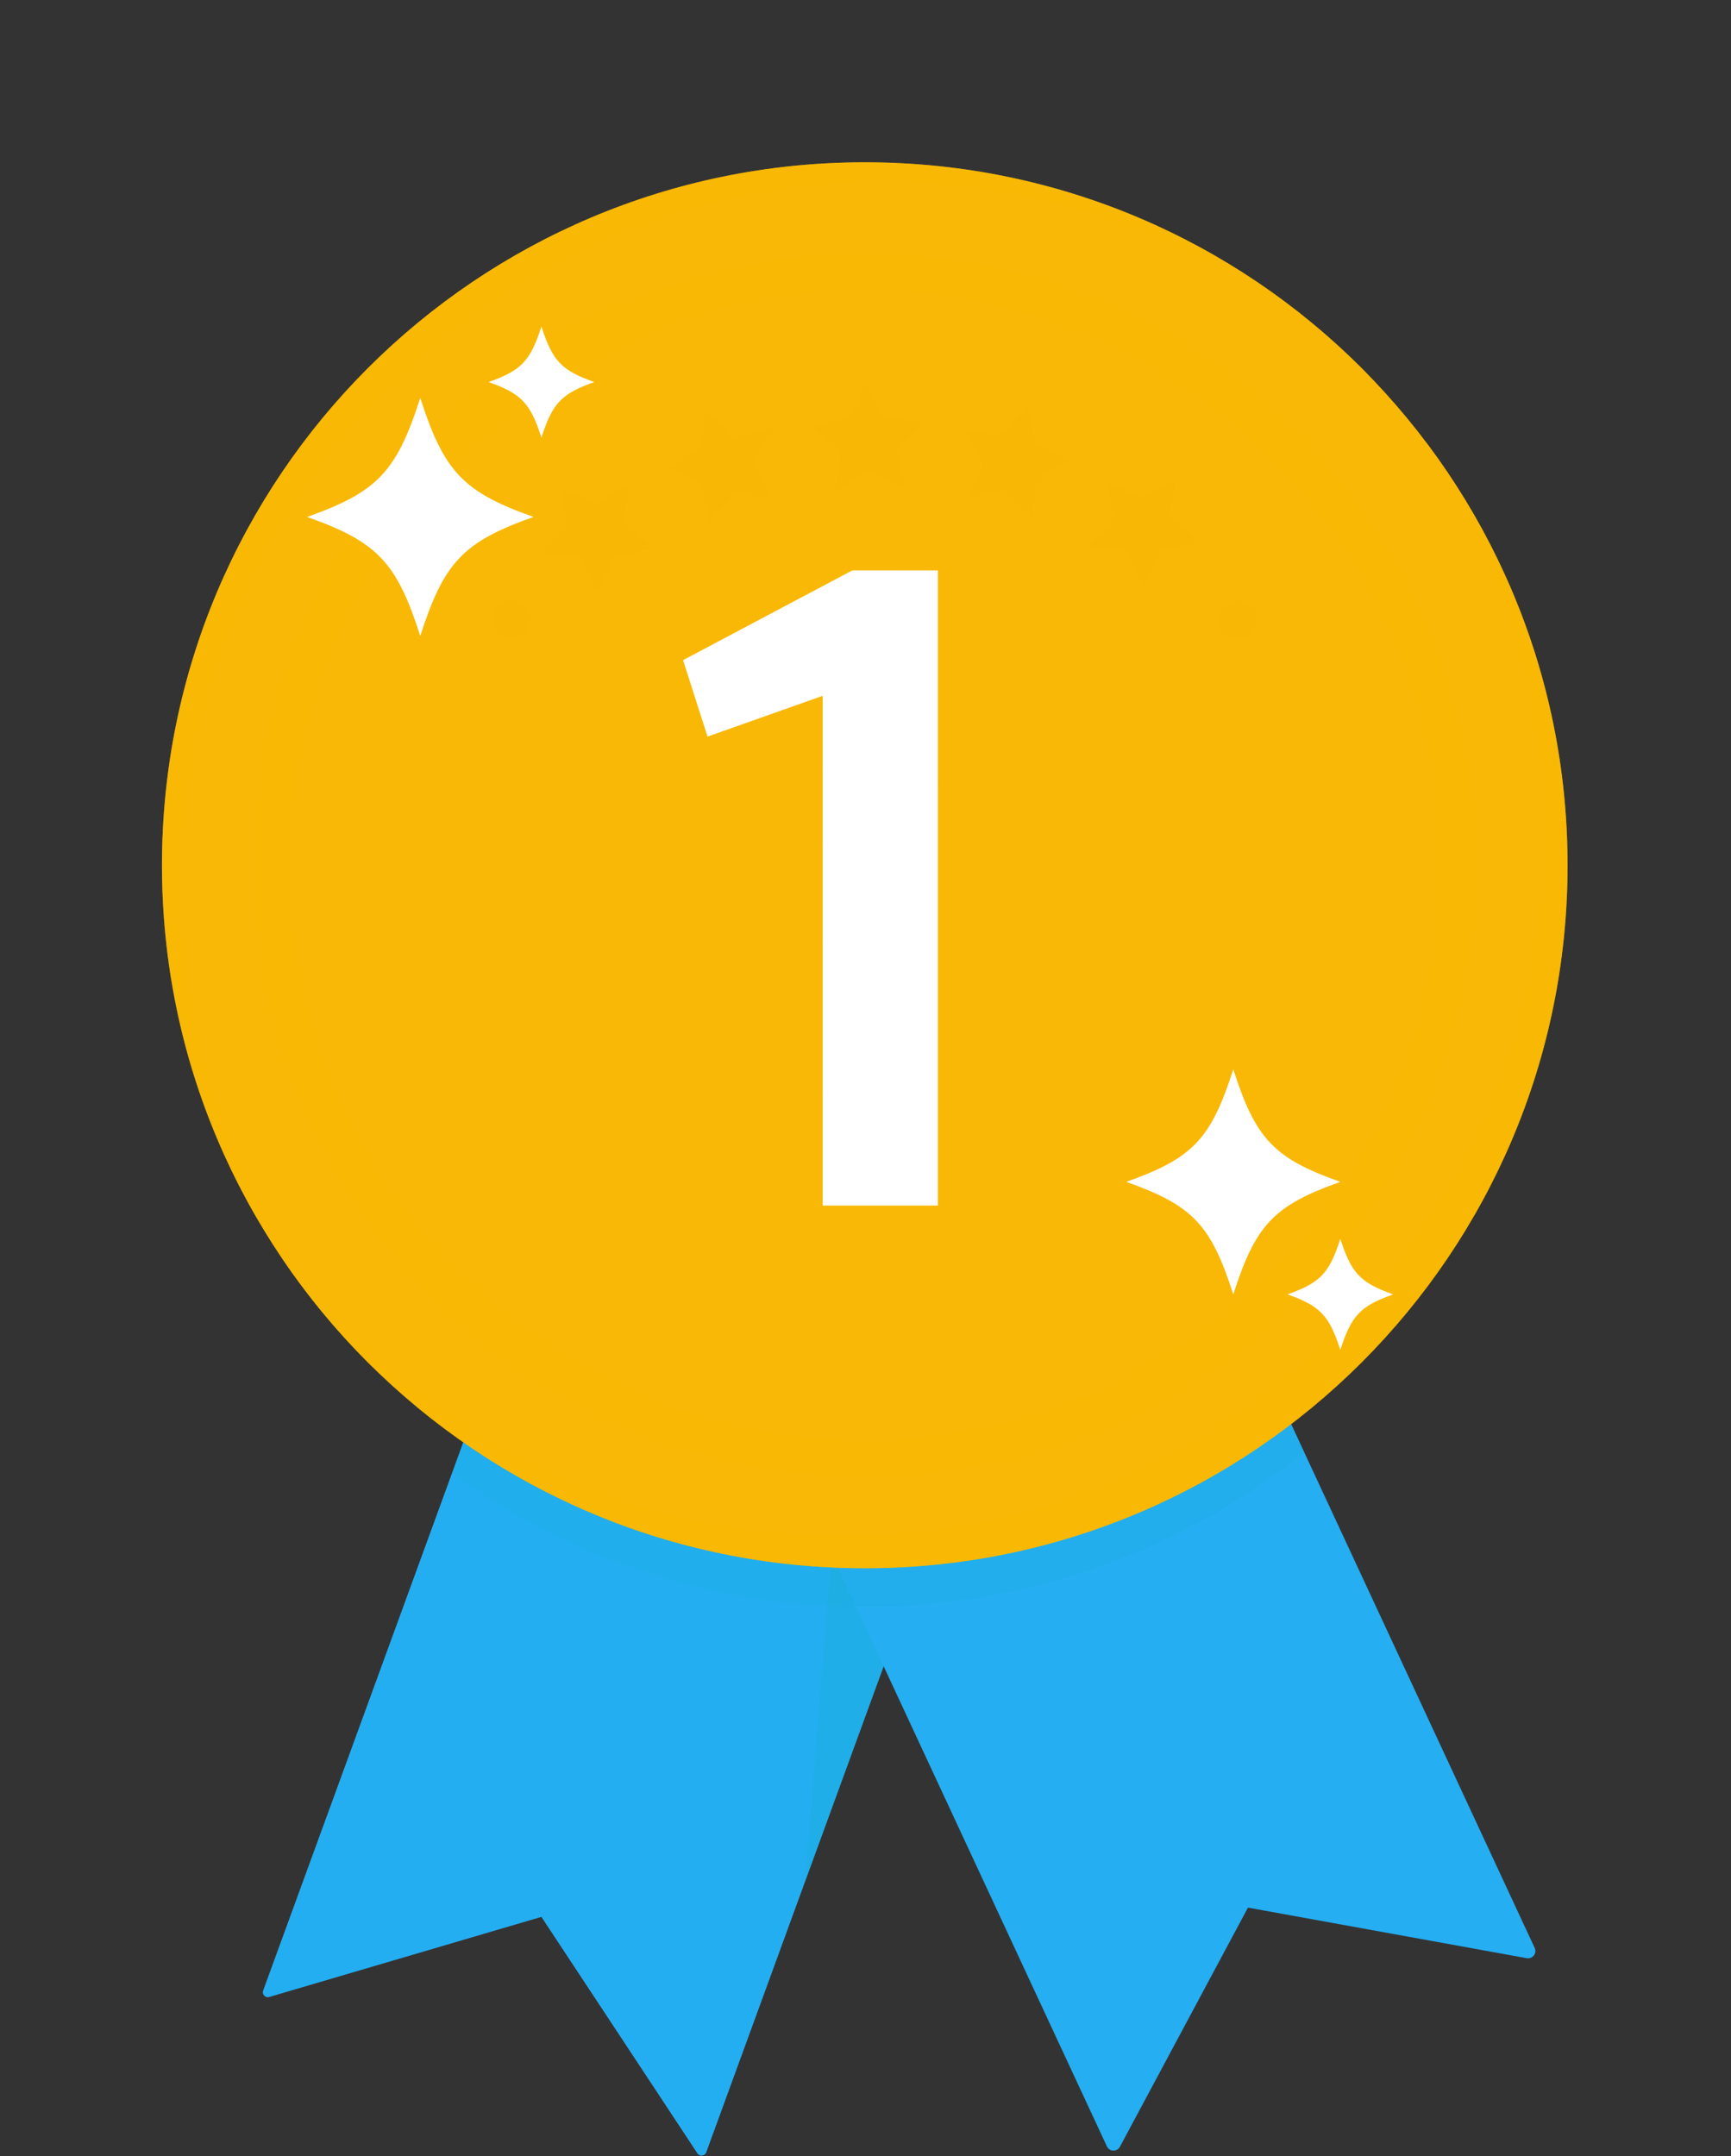 <svg width="428" height="533" viewBox="0 0 428 533" fill="none" xmlns="http://www.w3.org/2000/svg">
<rect x="0" y="0" width="428" height="533" fill="#333333" stroke="none"/>
<path d="M225.223 223.428L151.459 255.473L65.079 492.049C64.738 492.983 65.605 493.908 66.559 493.627L133.869 473.82L172.455 532.288C173.003 533.119 174.264 532.971 174.605 532.036L260.984 295.463L225.223 223.428Z" fill="#25AEF2"/>
<path opacity="0.5" d="M225.223 223.428L151.459 255.473L65.079 492.049C64.738 492.983 65.605 493.908 66.559 493.627L133.869 473.82L172.455 532.288C173.003 533.119 174.264 532.971 174.605 532.036L260.984 295.463L225.223 223.428Z" fill="#25AEF2"/>
<path opacity="0.5" d="M248.888 271.099L213.82 281.126L199.128 464.875L260.984 295.463L248.888 271.099Z" fill="#1BAFDD"/>
<path d="M379.459 481.511L273.709 254.126L197.485 228.476L167.986 303.294L273.682 530.563C274.309 531.912 276.207 531.965 276.909 530.654L308.564 471.547L377.502 484.047C378.94 484.308 380.076 482.837 379.459 481.511Z" fill="#25AEF2"/>
<path opacity="0.3" d="M213.82 397.199C254.947 397.199 292.736 382.91 322.496 359.028L273.709 254.126L233.794 240.695L225.222 223.428L206.567 231.533L197.485 228.477L194.154 236.926L151.459 255.474L111.794 364.108C140.444 384.922 175.698 397.199 213.82 397.199Z" fill="#1BAFDD"/>
<path d="M213.82 387.657C309.791 387.657 387.591 309.857 387.591 213.886C387.591 117.915 309.791 40.115 213.82 40.115C117.849 40.115 40.049 117.915 40.049 213.886C40.049 309.857 117.849 387.657 213.82 387.657Z" fill="#F8B805"/>
<path opacity="0.5" d="M44.837 218.674C44.837 122.703 122.637 44.903 218.608 44.903C265.376 44.903 307.824 63.384 339.061 93.435C307.446 60.571 263.024 40.115 213.82 40.115C117.849 40.115 40.049 117.915 40.049 213.886C40.049 263.089 60.504 307.51 93.367 339.125C63.317 307.888 44.837 265.441 44.837 218.674Z" fill="#F8B805"/>
<path opacity="0.5" d="M352.325 108.946C370.958 136.63 381.835 169.968 381.835 205.848C381.835 301.819 304.035 379.619 208.064 379.619C151.52 379.619 101.292 352.606 69.559 310.788C100.765 357.153 153.729 387.656 213.82 387.656C309.791 387.656 387.591 309.856 387.591 213.885C387.591 174.458 374.452 138.105 352.325 108.946Z" fill="#F8B805"/>
<path opacity="0.5" d="M320.703 320.772C379.735 261.741 379.735 166.031 320.703 106.999C261.671 47.967 165.962 47.967 106.93 106.999C47.898 166.031 47.898 261.741 106.93 320.772C165.962 379.804 261.671 379.804 320.703 320.772Z" fill="#F8B805"/>
<path d="M314.319 314.388C369.824 258.882 369.824 168.889 314.319 113.383C258.813 57.878 168.82 57.878 113.314 113.383C57.808 168.889 57.808 258.882 113.314 314.388C168.82 369.894 258.813 369.894 314.319 314.388Z" fill="#F8B805"/>
<path d="M307.986 308.055C359.994 256.047 359.994 171.725 307.986 119.716C255.977 67.708 171.655 67.708 119.647 119.716C67.638 171.725 67.638 256.047 119.647 308.055C171.655 360.064 255.977 360.064 307.986 308.055Z" fill="#F8B805"/>
<g opacity="0.5">
<path d="M218.669 321.182C221.035 323.879 223.542 326.558 226.188 329.207C227.577 330.574 229.395 331.585 231.515 332.286C232.572 332.624 233.712 332.922 234.888 333.06C236.063 333.194 237.291 333.242 238.548 333.205C239.802 333.155 241.1 333.076 242.375 332.81C243.652 332.549 244.933 332.204 246.195 331.777C248.735 330.975 251.112 329.603 253.242 328.045C250.041 325.98 247.009 323.958 244.051 321.701C242.493 320.519 240.638 319.666 238.632 319.13C236.624 318.593 234.42 318.221 232.191 318.239C229.96 318.254 227.631 318.369 225.365 318.921C223.084 319.408 220.814 320.087 218.669 321.182Z" fill="#F8B805"/>
<path d="M238.659 305.547C239.555 302.15 240.242 298.61 240.827 295.238C236.735 295.127 232.887 296.297 229.585 298.21C226.324 300.222 223.568 302.925 222.191 306.457C220.869 309.681 219.403 312.936 217.791 316.211C220.018 316.643 222.362 316.745 224.625 316.446C226.872 316.059 229.073 315.443 231.004 314.412C232.929 313.356 234.641 312.117 235.95 310.594C237.254 309.048 238.19 307.345 238.659 305.547Z" fill="#F8B805"/>
<path d="M243.184 315.298C245.811 317.298 248.554 319.257 251.411 321.168C252.923 322.193 254.724 322.747 256.753 323.008C257.765 323.132 258.827 323.168 259.921 323.12C261.011 323.063 262.107 322.865 263.227 322.615C264.344 322.358 265.473 322.019 266.591 321.604C267.709 321.188 268.775 320.618 269.832 320.021C270.883 319.413 271.902 318.736 272.868 317.996C273.816 317.227 274.695 316.37 275.507 315.474C273.906 314.824 272.33 314.156 270.78 313.472C269.22 312.771 267.665 312.017 266.149 311.267C264.543 310.466 262.739 310.043 260.828 309.891C258.894 309.697 256.87 309.81 254.859 310.216C252.821 310.566 250.766 311.147 248.816 312.046C246.831 312.862 244.92 313.925 243.184 315.298Z" fill="#F8B805"/>
<path d="M258.499 297.576C258.605 295.938 258.698 294.342 258.737 292.715C258.768 291.076 258.773 289.454 258.751 287.85C257.812 288.007 256.905 288.243 256.035 288.551C255.142 288.82 254.279 289.151 253.459 289.554C252.636 289.95 251.864 290.433 251.116 290.936C250.356 291.416 249.641 291.956 248.976 292.549C248.309 293.139 247.698 293.794 247.133 294.473C246.555 295.123 246.034 295.82 245.578 296.556C244.661 298.016 244.024 299.687 243.693 301.343C243.074 304.501 242.342 307.725 241.48 310.961C243.581 310.967 245.698 310.584 247.704 309.941C249.669 309.195 251.521 308.183 253.112 306.966C254.668 305.67 255.973 304.195 256.917 302.629C257.843 301.034 258.379 299.287 258.499 297.576Z" fill="#F8B805"/>
<path d="M265.767 304.75C268.485 306.068 271.291 307.334 274.183 308.542C275.722 309.201 277.421 309.378 279.274 309.261C281.112 309.124 283.101 308.687 284.973 307.816C288.79 306.176 292.406 303.16 294.699 299.425C291.66 298.813 288.565 297.982 285.615 297.16C282.515 296.322 278.784 296.712 275.322 298.131C273.542 298.779 271.818 299.686 270.227 300.833C268.59 301.91 267.074 303.212 265.767 304.75Z" fill="#F8B805"/>
<path d="M276.442 286.14C276.076 283.137 275.686 280.268 275.094 277.329C271.791 278.543 269.021 280.689 266.987 283.284C266.005 284.628 265.155 286.007 264.586 287.502C264.009 288.983 263.728 290.609 263.717 292.148C263.718 295.102 263.63 298.115 263.451 301.183C265.331 300.793 267.167 300.08 268.85 299.14C270.488 298.13 271.959 296.877 273.18 295.511C275.542 292.652 276.854 289.327 276.442 286.14Z" fill="#F8B805"/>
<path d="M286.277 289.466C288.938 290.144 291.677 290.783 294.444 291.33C295.885 291.601 297.457 291.497 299.067 291.068C300.683 290.645 302.335 289.895 303.839 288.813C306.934 286.729 309.57 283.445 310.994 279.79C308.16 279.709 305.304 279.505 302.54 279.265C299.651 279.045 296.387 280.015 293.57 281.89C292.116 282.79 290.729 283.885 289.518 285.184C288.313 286.488 287.151 287.863 286.277 289.466Z" fill="#F8B805"/>
<path d="M292.502 271.019C291.669 268.4 290.832 265.888 289.852 263.374C287.061 265.015 284.959 267.463 283.562 270.144C283.221 270.82 282.947 271.532 282.709 272.238C282.458 272.931 282.266 273.641 282.139 274.358C281.884 275.792 281.884 277.257 282.184 278.668C282.722 281.311 283.165 283.981 283.562 286.729C285.162 286.036 286.712 285.118 287.993 283.932C289.268 282.74 290.366 281.378 291.211 279.946C292.789 276.967 293.414 273.801 292.502 271.019Z" fill="#F8B805"/>
<path d="M302.64 271.198C305.099 271.334 307.625 271.435 310.139 271.446C312.738 271.429 315.639 270.061 317.96 267.709C319.113 266.531 320.158 265.139 321.016 263.621C321.808 262.066 322.411 260.386 322.747 258.678C320.216 259.028 317.714 259.317 315.244 259.547C312.628 259.789 309.938 261.187 307.766 263.302C306.625 264.328 305.602 265.534 304.754 266.88C303.926 268.239 303.13 269.64 302.64 271.198Z" fill="#F8B805"/>
<path d="M305.065 253.891C303.911 251.708 302.724 249.587 301.507 247.529C297.228 251.413 295.225 257.577 297.188 262.399C298.116 264.649 298.952 266.918 299.776 269.265C301.067 268.377 302.284 267.309 303.199 266.039C304.12 264.772 304.853 263.384 305.358 261.979C306.275 259.103 306.266 256.177 305.065 253.891Z" fill="#F8B805"/>
<path d="M314.796 250.819C316.958 250.531 319.143 250.195 321.349 249.81C323.646 249.397 325.827 247.712 327.544 245.356C328.359 244.164 329.013 242.79 329.502 241.344C329.744 240.62 329.941 239.877 330.085 239.125C330.198 238.363 330.257 237.592 330.259 236.825C328.142 237.511 326.031 238.143 323.862 238.699C319.332 239.94 315.635 245.201 314.796 250.819Z" fill="#F8B805"/>
<path d="M314.122 235.344C312.841 233.635 311.46 231.95 310.06 230.318C309.658 230.83 309.303 231.37 308.997 231.931C308.673 232.486 308.372 233.054 308.133 233.641C307.646 234.812 307.356 236.044 307.245 237.275C306.913 239.689 307.373 242.149 308.612 244.066C309.758 245.866 310.884 247.717 311.985 249.618C312.97 248.634 313.805 247.484 314.444 246.251C315.03 244.995 315.433 243.665 315.636 242.354C315.735 241.698 315.794 241.051 315.782 240.413C315.754 239.768 315.675 239.141 315.543 238.54C315.281 237.339 314.81 236.249 314.122 235.344Z" fill="#F8B805"/>
<path d="M322.586 229.646C324.376 229.058 326.177 228.43 327.987 227.764C328.941 227.413 329.838 226.806 330.642 226.004C331.419 225.197 332.069 224.188 332.601 223.059C333.121 221.929 333.544 220.683 333.732 219.384C333.9 218.081 333.9 216.738 333.702 215.436C331.962 216.309 330.227 217.143 328.498 217.936C326.711 218.782 325.075 220.478 324.071 222.578C323.814 223.103 323.595 223.654 323.406 224.222C323.193 224.785 323.017 225.367 322.881 225.962C322.61 227.153 322.502 228.396 322.586 229.646Z" fill="#F8B805"/>
<path d="M319.665 216.471C318.269 215.177 316.866 213.925 315.458 212.714C314.893 213.716 314.508 214.789 314.294 215.883C314.074 216.977 313.934 218.076 314.009 219.158C314.071 220.236 314.304 221.289 314.683 222.255C315.025 223.212 315.532 224.087 316.204 224.812C317.478 226.188 318.742 227.604 319.995 229.06C320.67 228.059 321.183 226.938 321.529 225.781C321.886 224.627 322.054 223.432 321.985 222.268C321.872 219.945 321.169 217.837 319.665 216.471Z" fill="#F8B805"/>
<path d="M325.811 212.723C327.29 212.023 328.686 211.283 330.133 210.521C331.635 209.717 332.861 208.081 333.512 206.085C334.106 204.088 334.229 201.743 333.629 199.612C332.272 200.516 330.848 201.39 329.461 202.235C327.978 203.128 326.914 204.736 326.264 206.612C325.563 208.486 325.405 210.647 325.811 212.723Z" fill="#F8B805"/>
<path d="M321.858 201.928C320.556 200.98 319.3 200.063 317.958 199.173C317.218 201.001 317.024 203.001 317.416 204.832C317.76 206.657 318.551 208.312 319.873 209.391C321.101 210.409 322.384 211.464 323.558 212.536C324.502 210.693 324.733 208.519 324.47 206.582C324.164 204.638 323.205 202.924 321.858 201.928Z" fill="#F8B805"/>
<path d="M324.184 181.114C323.296 182.232 322.61 183.731 322.198 185.455C321.825 187.178 321.58 189.136 321.678 191.208C321.72 192.244 321.892 193.242 322.048 194.193C322.205 195.144 322.435 196.047 322.728 196.886C323.312 198.564 324.167 199.993 325.085 201.022C326.16 200.063 326.974 198.636 327.559 196.89C327.851 196.018 328.081 195.066 328.237 194.059C328.393 193.052 328.388 191.99 328.343 190.897C328.24 188.709 327.807 186.681 327.008 185.003C326.249 183.32 325.273 181.978 324.184 181.114Z" fill="#F8B805"/>
</g>
<g opacity="0.5">
<path d="M208.97 321.182C206.604 323.879 204.097 326.558 201.451 329.207C200.062 330.574 198.244 331.585 196.124 332.286C195.067 332.624 193.927 332.922 192.751 333.06C191.576 333.194 190.348 333.242 189.091 333.205C187.838 333.155 186.539 333.076 185.264 332.81C183.987 332.549 182.706 332.204 181.444 331.777C178.904 330.975 176.527 329.603 174.398 328.045C177.598 325.98 180.631 323.958 183.589 321.701C185.147 320.519 187.002 319.666 189.008 319.13C191.016 318.593 193.22 318.221 195.449 318.239C197.68 318.254 200.009 318.369 202.275 318.921C204.556 319.408 206.825 320.087 208.97 321.182Z" fill="#F8B805"/>
<path d="M188.98 305.547C188.084 302.15 187.397 298.61 186.812 295.238C190.904 295.127 194.752 296.297 198.054 298.21C201.315 300.222 204.071 302.925 205.448 306.457C206.77 309.681 208.236 312.936 209.848 316.211C207.621 316.643 205.277 316.745 203.014 316.446C200.767 316.059 198.566 315.443 196.635 314.412C194.71 313.356 192.998 312.117 191.689 310.594C190.386 309.048 189.449 307.345 188.98 305.547Z" fill="#F8B805"/>
<path d="M184.456 315.298C181.829 317.298 179.086 319.257 176.229 321.168C174.717 322.193 172.916 322.747 170.887 323.008C169.875 323.132 168.813 323.168 167.719 323.12C166.629 323.063 165.533 322.865 164.412 322.615C163.295 322.358 162.166 322.019 161.048 321.604C159.93 321.188 158.864 320.618 157.807 320.021C156.756 319.413 155.737 318.736 154.771 317.996C153.823 317.227 152.945 316.37 152.132 315.474C153.734 314.824 155.309 314.156 156.859 313.472C158.419 312.771 159.974 312.017 161.49 311.267C163.096 310.466 164.9 310.043 166.811 309.891C168.745 309.697 170.769 309.81 172.78 310.216C174.818 310.566 176.873 311.147 178.823 312.046C180.809 312.862 182.719 313.925 184.456 315.298Z" fill="#F8B805"/>
<path d="M169.141 297.576C169.035 295.938 168.942 294.342 168.903 292.715C168.872 291.076 168.867 289.454 168.889 287.85C169.828 288.007 170.735 288.243 171.606 288.551C172.499 288.82 173.362 289.151 174.182 289.554C175.005 289.95 175.777 290.433 176.525 290.936C177.285 291.416 178 291.956 178.665 292.549C179.332 293.139 179.943 293.794 180.508 294.473C181.086 295.123 181.607 295.82 182.064 296.556C182.981 298.016 183.618 299.687 183.949 301.343C184.568 304.501 185.3 307.725 186.162 310.961C184.061 310.967 181.944 310.584 179.938 309.941C177.973 309.195 176.121 308.183 174.53 306.966C172.974 305.67 171.669 304.195 170.725 302.629C169.796 301.034 169.26 299.287 169.141 297.576Z" fill="#F8B805"/>
<path d="M161.872 304.75C159.154 306.068 156.348 307.334 153.456 308.542C151.917 309.201 150.218 309.378 148.365 309.261C146.527 309.124 144.539 308.687 142.666 307.816C138.849 306.176 135.233 303.16 132.94 299.425C135.979 298.813 139.074 297.982 142.024 297.16C145.124 296.322 148.855 296.712 152.316 298.131C154.096 298.779 155.82 299.686 157.411 300.833C159.049 301.91 160.565 303.212 161.872 304.75Z" fill="#F8B805"/>
<path d="M151.197 286.14C151.563 283.137 151.953 280.268 152.544 277.329C155.847 278.543 158.617 280.689 160.651 283.284C161.632 284.628 162.483 286.007 163.052 287.502C163.629 288.983 163.909 290.609 163.921 292.148C163.92 295.102 164.008 298.115 164.187 301.183C162.307 300.793 160.47 300.08 158.788 299.14C157.151 298.13 155.679 296.877 154.458 295.511C152.098 292.652 150.785 289.327 151.197 286.14Z" fill="#F8B805"/>
<path d="M141.362 289.466C138.701 290.144 135.962 290.783 133.195 291.33C131.753 291.601 130.182 291.497 128.572 291.068C126.956 290.645 125.305 289.895 123.8 288.813C120.705 286.729 118.069 283.445 116.645 279.79C119.479 279.709 122.335 279.505 125.099 279.265C127.988 279.045 131.252 280.015 134.069 281.89C135.523 282.79 136.91 283.885 138.121 285.184C139.327 286.488 140.489 287.863 141.362 289.466Z" fill="#F8B805"/>
<path d="M135.137 271.019C135.97 268.4 136.806 265.888 137.786 263.374C140.577 265.015 142.679 267.463 144.076 270.144C144.417 270.82 144.691 271.532 144.929 272.238C145.18 272.931 145.372 273.641 145.499 274.358C145.754 275.792 145.754 277.257 145.454 278.668C144.916 281.311 144.473 283.981 144.076 286.729C142.476 286.036 140.926 285.118 139.645 283.932C138.37 282.74 137.272 281.378 136.427 279.946C134.85 276.967 134.225 273.801 135.137 271.019Z" fill="#F8B805"/>
<path d="M125 271.198C122.541 271.334 120.015 271.435 117.501 271.446C114.902 271.429 112.001 270.061 109.68 267.709C108.527 266.531 107.482 265.139 106.624 263.621C105.832 262.066 105.229 260.386 104.893 258.678C107.424 259.028 109.926 259.317 112.396 259.547C115.012 259.789 117.702 261.187 119.874 263.302C121.015 264.328 122.038 265.534 122.886 266.88C123.714 268.239 124.509 269.64 125 271.198Z" fill="#F8B805"/>
<path d="M122.575 253.891C123.729 251.708 124.916 249.587 126.133 247.529C130.412 251.413 132.415 257.577 130.452 262.399C129.524 264.649 128.688 266.918 127.864 269.265C126.573 268.377 125.357 267.309 124.441 266.039C123.52 264.772 122.787 263.384 122.282 261.979C121.364 259.103 121.373 256.177 122.575 253.891Z" fill="#F8B805"/>
<path d="M112.843 250.819C110.681 250.531 108.496 250.195 106.29 249.81C103.993 249.397 101.812 247.712 100.095 245.356C99.28 244.164 98.626 242.79 98.137 241.344C97.895 240.62 97.698 239.877 97.554 239.125C97.441 238.363 97.382 237.592 97.38 236.825C99.497 237.511 101.608 238.143 103.777 238.699C108.308 239.94 112.004 245.201 112.843 250.819Z" fill="#F8B805"/>
<path d="M113.517 235.344C114.798 233.635 116.179 231.95 117.579 230.318C117.981 230.83 118.336 231.37 118.642 231.931C118.967 232.486 119.267 233.054 119.506 233.641C119.992 234.812 120.283 236.044 120.394 237.275C120.726 239.689 120.266 242.149 119.027 244.066C117.881 245.866 116.755 247.717 115.654 249.618C114.669 248.634 113.834 247.484 113.195 246.251C112.609 244.995 112.206 243.665 112.003 242.354C111.904 241.698 111.845 241.051 111.857 240.413C111.885 239.768 111.964 239.141 112.096 238.54C112.358 237.339 112.83 236.249 113.517 235.344Z" fill="#F8B805"/>
<path d="M105.053 229.646C103.263 229.058 101.462 228.43 99.652 227.764C98.698 227.413 97.802 226.806 96.997 226.004C96.22 225.197 95.57 224.188 95.038 223.059C94.518 221.929 94.095 220.683 93.907 219.384C93.739 218.081 93.739 216.738 93.937 215.436C95.677 216.309 97.412 217.143 99.141 217.936C100.928 218.782 102.564 220.478 103.568 222.578C103.825 223.103 104.044 223.654 104.233 224.222C104.446 224.785 104.622 225.367 104.758 225.962C105.03 227.153 105.138 228.396 105.053 229.646Z" fill="#F8B805"/>
<path d="M107.974 216.471C109.37 215.177 110.773 213.925 112.181 212.714C112.746 213.716 113.131 214.789 113.345 215.883C113.565 216.977 113.705 218.076 113.63 219.158C113.568 220.236 113.335 221.289 112.956 222.255C112.614 223.212 112.106 224.087 111.435 224.812C110.161 226.188 108.897 227.604 107.644 229.06C106.968 228.059 106.456 226.938 106.11 225.781C105.753 224.627 105.585 223.432 105.654 222.268C105.767 219.945 106.471 217.837 107.974 216.471Z" fill="#F8B805"/>
<path d="M101.829 212.723C100.35 212.023 98.954 211.283 97.507 210.521C96.005 209.717 94.779 208.081 94.128 206.085C93.534 204.088 93.411 201.743 94.011 199.612C95.368 200.516 96.792 201.39 98.179 202.235C99.662 203.128 100.726 204.736 101.376 206.612C102.077 208.486 102.234 210.647 101.829 212.723Z" fill="#F8B805"/>
<path d="M105.781 201.928C107.083 200.98 108.339 200.063 109.681 199.173C110.421 201.001 110.615 203.001 110.223 204.832C109.879 206.657 109.088 208.312 107.766 209.391C106.538 210.409 105.255 211.464 104.081 212.536C103.137 210.693 102.906 208.519 103.169 206.582C103.475 204.638 104.435 202.924 105.781 201.928Z" fill="#F8B805"/>
<path d="M103.456 181.114C104.344 182.232 105.03 183.731 105.442 185.455C105.814 187.178 106.06 189.136 105.962 191.208C105.92 192.244 105.748 193.242 105.592 194.193C105.435 195.144 105.205 196.047 104.912 196.886C104.328 198.564 103.473 199.993 102.555 201.022C101.48 200.063 100.666 198.636 100.081 196.89C99.789 196.018 99.56 195.066 99.404 194.059C99.248 193.052 99.253 191.99 99.298 190.897C99.401 188.709 99.834 186.681 100.633 185.003C101.391 183.32 102.367 181.978 103.456 181.114Z" fill="#F8B805"/>
</g>
<g opacity="0.8">
<path d="M201.469 269.738C198.91 267.494 197.632 263.979 197.632 259.188L197.834 256.719C199.314 241.307 201.096 225.257 203.185 208.569C205.271 191.884 207.053 179.051 208.536 170.071L192.787 175.009L190.364 175.458C187.805 175.458 185.786 174.336 184.306 172.091C182.823 169.846 182.085 167.302 182.085 164.458L182.287 162.438C182.555 159.596 183.363 157.275 184.71 155.479C186.054 153.683 188.648 151.887 192.484 150.092C196.32 148.296 202.075 146.353 209.748 144.255L218.228 142.011C221.323 141.263 223.881 140.889 225.901 140.889C229.804 140.889 232.731 142.011 234.685 144.256C236.635 146.501 237.612 149.643 237.612 153.684C237.612 155.48 237.41 157.426 237.006 159.521C234.851 171.193 230.747 204.416 224.689 259.188C223.61 268.469 218.834 273.105 210.353 273.105C206.987 273.106 204.025 271.983 201.469 269.738Z" fill="#F8B805"/>
</g>
<path opacity="0.4" d="M290.626 118.237L289.316 127.795L296.446 134.292L286.951 135.999L282.975 144.789L278.417 136.286L268.829 135.221L275.507 128.259L273.558 118.811L282.243 123.01L290.626 118.237Z" fill="#F8B805"/>
<path opacity="0.4" d="M254.297 100.345L256.004 109.839L264.793 113.816L256.291 118.374L255.225 127.962L248.263 121.283L238.815 123.233L243.015 114.548L238.242 106.165L247.799 107.475L254.297 100.345Z" fill="#F8B805"/>
<path opacity="0.4" d="M214.217 94.555L218.775 103.057L228.363 104.123L221.685 111.085L223.634 120.533L214.949 116.333L206.566 121.107L207.876 111.549L200.746 105.051L210.241 103.344L214.217 94.555Z" fill="#F8B805"/>
<path opacity="0.4" d="M174.309 101.433L181.272 108.111L190.719 106.162L186.52 114.847L191.293 123.23L181.736 121.919L175.238 129.05L173.531 119.555L164.741 115.579L173.244 111.021L174.309 101.433Z" fill="#F8B805"/>
<path opacity="0.4" d="M138.481 120.307L147.165 124.507L155.549 119.734L154.238 129.291L161.369 135.789L151.874 137.496L147.898 146.285L143.34 137.783L133.752 136.717L140.43 129.755L138.481 120.307Z" fill="#F8B805"/>
<path opacity="0.4" d="M131.208 153.236C131.208 150.591 129.064 148.446 126.418 148.446C123.773 148.446 121.629 150.59 121.629 153.236C121.629 155.881 123.773 158.025 126.418 158.025C129.064 158.025 131.208 155.881 131.208 153.236Z" fill="#F8B805"/>
<path opacity="0.4" d="M310.799 153.236C310.799 150.591 308.655 148.446 306.01 148.446C303.365 148.446 301.22 150.59 301.22 153.236C301.22 155.881 303.364 158.025 306.01 158.025C308.655 158.025 310.799 155.881 310.799 153.236Z" fill="#F8B805"/>
<path opacity="0.3" d="M213.82 80.709C210.806 80.709 207.819 80.819 204.855 81.016L80.95 204.921C80.753 207.885 80.643 210.872 80.643 213.886C80.643 236.458 86.266 257.713 96.176 276.341L276.275 96.242C257.647 86.332 236.391 80.709 213.82 80.709Z" fill="#F8B805"/>
<path opacity="0.3" d="M289.044 103.982L103.917 289.11C109.733 297.59 116.5 305.366 124.072 312.277L312.211 124.138C305.3 116.566 297.524 109.798 289.044 103.982Z" fill="#F8B805"/>
<path opacity="0.3" d="M346.997 213.885C346.997 207.264 346.506 200.757 345.573 194.395L194.329 345.639C200.692 346.572 207.198 347.063 213.82 347.063C228.539 347.063 242.697 344.67 255.934 340.26L340.194 256C344.603 242.762 346.997 228.604 346.997 213.885Z" fill="#F8B805"/>
<path d="M213.82 348.695C139.486 348.695 79.011 288.22 79.011 213.886C79.011 139.552 139.486 79.076 213.82 79.076C288.154 79.076 348.629 139.551 348.629 213.886C348.629 288.219 288.154 348.695 213.82 348.695ZM213.82 82.341C141.286 82.341 82.275 141.352 82.275 213.886C82.275 286.42 141.286 345.43 213.82 345.43C286.354 345.43 345.364 286.419 345.364 213.886C345.364 141.352 286.354 82.341 213.82 82.341Z" fill="#F8B805"/>
<g opacity="0.5">
<path d="M213.82 348.695C139.486 348.695 79.011 288.22 79.011 213.886C79.011 139.552 139.486 79.076 213.82 79.076C288.154 79.076 348.629 139.551 348.629 213.886C348.629 288.219 288.154 348.695 213.82 348.695ZM213.82 82.341C141.286 82.341 82.275 141.352 82.275 213.886C82.275 286.42 141.286 345.43 213.82 345.43C286.354 345.43 345.364 286.419 345.364 213.886C345.364 141.352 286.354 82.341 213.82 82.341Z" fill="#F8B805"/>
</g>
<path d="M131.907 127.783C114.534 121.62 109.78 116.623 103.917 98.362C98.053 116.624 93.3 121.62 75.926 127.783C93.299 133.947 98.053 138.943 103.917 157.204C109.78 138.943 114.534 133.947 131.907 127.783Z" fill="white"/>
<path d="M331.403 292.149C314.977 286.322 310.483 281.598 304.939 264.332C299.395 281.598 294.901 286.321 278.475 292.149C294.901 297.976 299.395 302.7 304.939 319.965C310.483 302.7 314.978 297.976 331.403 292.149Z" fill="white"/>
<path d="M344.467 319.965C336.359 317.088 334.14 314.757 331.403 306.233C328.666 314.756 326.448 317.088 318.339 319.965C326.448 322.842 328.666 325.173 331.403 333.697C334.14 325.174 336.359 322.842 344.467 319.965Z" fill="white"/>
<path d="M146.933 94.44C138.825 91.563 136.606 89.232 133.869 80.708C131.132 89.231 128.914 91.563 120.805 94.44C128.914 97.317 131.132 99.648 133.869 108.172C136.606 99.649 138.825 97.317 146.933 94.44Z" fill="white"/>
<path d="M203.416 298V172L174.94 182.08L168.892 163.18L210.724 141.004H231.892V298H203.416Z" fill="white"/>
</svg>
